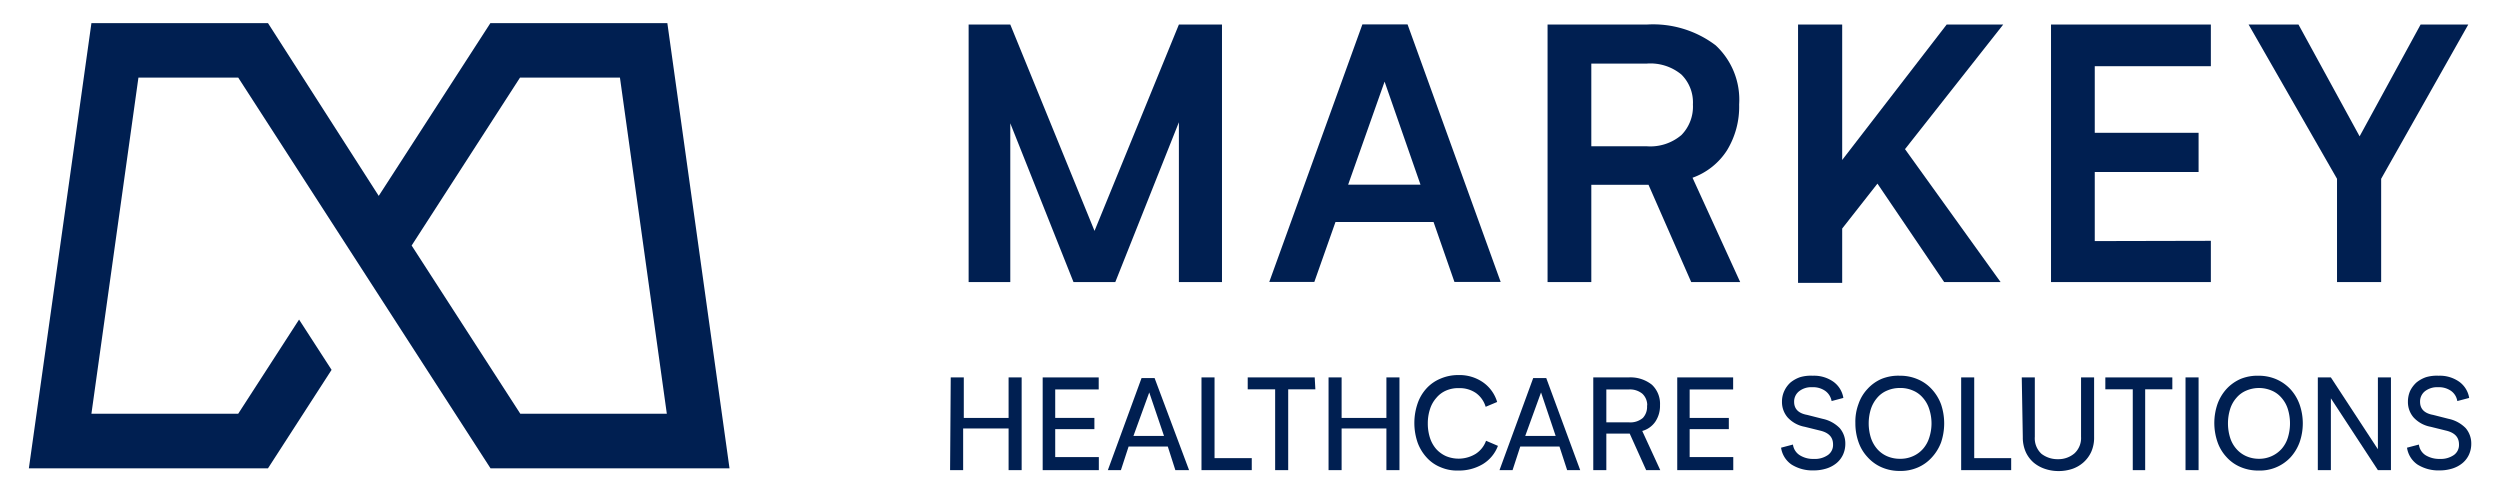 <svg id="Layer_1" data-name="Layer 1" xmlns="http://www.w3.org/2000/svg" viewBox="0 0 191.43 37.84"><defs><style>.cls-1{fill:#001f51;}</style></defs><path class="cls-1" d="M93.57,1.88V21.6h-3.3V9.36L85.4,21.6H82.2L77.36,9.44V21.6H74.17V1.88h3.19l6.45,15.8,6.46-15.8Z"/><path class="cls-1" d="M109.77,17h-7.51l-1.62,4.59H97.19l7.13-19.72h3.46l7.13,19.72h-3.54Zm-1-2.86-2.75-7.89-2.79,7.89Z"/><path class="cls-1" d="M133.25,21.6H129.5l-3.27-7.45h-4.38V21.6H118.5V1.88h7.59a7.92,7.92,0,0,1,5.28,1.59A5.68,5.68,0,0,1,133.17,8a6.4,6.4,0,0,1-.93,3.51,5.22,5.22,0,0,1-2.64,2.1ZM129.63,8a3,3,0,0,0-.88-2.29,3.71,3.71,0,0,0-2.66-.84h-4.24V11.2h4.24a3.67,3.67,0,0,0,2.66-.86A3.11,3.11,0,0,0,129.63,8Z"/><path class="cls-1" d="M145.87,11.42l7.32,10.18h-4.32l-5.11-7.54-2.7,3.44v4.16h-3.38V1.88h3.38V12.25l8-10.37h4.33Z"/><path class="cls-1" d="M169.29,18.44V21.6H157.05V1.88h12.24V5.07H160.4v5.1h7.95v3H160.4v5.29Z"/><path class="cls-1" d="M176,1.88l4.68,8.56,4.67-8.56H189l-6.67,11.81V21.6h-3.38V13.69L172.18,1.88Z"/><path class="cls-1" d="M72.8,28.9h1V32h3.43V28.9h1V36h-1V32.81H73.75V36h-1Z"/><path class="cls-1" d="M84.14,35V36h-4.3V28.9h4.29v.92H80.8V32h3v.86h-3V35Z"/><path class="cls-1" d="M89.42,34.19h-3L85.83,36h-1l2.58-7.05h1L91.05,36H90Zm-.29-.81L88,30.05l-1.21,3.33Z"/><path class="cls-1" d="M95.85,35.08V36H92V28.9h1v6.18Z"/><path class="cls-1" d="M100.72,29.81H98.64V36h-1V29.81h-2.1V28.9h5.13Z"/><path class="cls-1" d="M101.73,28.9h1V32h3.43V28.9h1V36h-1V32.81h-3.43V36h-1Z"/><path class="cls-1" d="M113.76,31.15a2,2,0,0,0-.75-1.06,2.2,2.2,0,0,0-1.29-.37,2.33,2.33,0,0,0-1,.19,2,2,0,0,0-.74.56,2.35,2.35,0,0,0-.48.85,3.48,3.48,0,0,0-.17,1.1,3.56,3.56,0,0,0,.17,1.12,2.44,2.44,0,0,0,.48.85,2.25,2.25,0,0,0,.75.54,2.51,2.51,0,0,0,2.27-.18,2,2,0,0,0,.79-1l.91.39a2.78,2.78,0,0,1-1.16,1.4,3.55,3.55,0,0,1-1.87.49,3.16,3.16,0,0,1-1.35-.25,2.86,2.86,0,0,1-1.07-.74,3.41,3.41,0,0,1-.7-1.15,4.62,4.62,0,0,1,0-3,3.28,3.28,0,0,1,.69-1.16,3,3,0,0,1,1.07-.74,3.38,3.38,0,0,1,1.37-.27,3.15,3.15,0,0,1,1.9.57,2.81,2.81,0,0,1,1.06,1.49Z"/><path class="cls-1" d="M119.41,34.19h-3L115.82,36h-1l2.58-7.05h1L121,36h-1Zm-.29-.81L118,30.05l-1.21,3.33Z"/><path class="cls-1" d="M127.13,36h-1.08l-1.26-2.8H123V36H122V28.9h2.69a2.64,2.64,0,0,1,1.8.56,2,2,0,0,1,.62,1.56,2.16,2.16,0,0,1-.36,1.27,1.79,1.79,0,0,1-1,.71Zm-1-4.92a1.2,1.2,0,0,0-.37-.93,1.49,1.49,0,0,0-1-.33H123v2.52h1.74a1.47,1.47,0,0,0,1.06-.34A1.24,1.24,0,0,0,126.11,31Z"/><path class="cls-1" d="M132.72,35V36h-4.29V28.9h4.28v.92h-3.33V32h3v.86h-3V35Z"/><path class="cls-1" d="M138.81,28.77a2.57,2.57,0,0,1,1.59.47,1.9,1.9,0,0,1,.75,1.23l-.9.24a1.22,1.22,0,0,0-.49-.78,1.62,1.62,0,0,0-1-.28,1.49,1.49,0,0,0-1,.31,1,1,0,0,0-.38.81c0,.53.32.88,1,1l1.18.3a2.57,2.57,0,0,1,1.31.71,1.8,1.8,0,0,1,.43,1.2,2,2,0,0,1-.17.82,1.86,1.86,0,0,1-.49.65,2.28,2.28,0,0,1-.77.42,3.22,3.22,0,0,1-1,.15,3,3,0,0,1-1.69-.45,1.89,1.89,0,0,1-.8-1.29l.91-.24a1.14,1.14,0,0,0,.51.81,1.9,1.9,0,0,0,1.09.29,1.73,1.73,0,0,0,1.08-.3.94.94,0,0,0,.39-.81c0-.55-.32-.9-1-1.06l-1.17-.29a2.34,2.34,0,0,1-1.31-.72,1.8,1.8,0,0,1-.43-1.2,1.9,1.9,0,0,1,.18-.83,2,2,0,0,1,.47-.64,2.4,2.4,0,0,1,.74-.41A2.93,2.93,0,0,1,138.81,28.77Z"/><path class="cls-1" d="M145.48,28.77a3.37,3.37,0,0,1,1.36.27,3.07,3.07,0,0,1,1.08.76,3.48,3.48,0,0,1,.71,1.16,4.56,4.56,0,0,1,0,2.92,3.54,3.54,0,0,1-.71,1.15,3.09,3.09,0,0,1-1.08.77,3.28,3.28,0,0,1-1.37.26,3.38,3.38,0,0,1-1.37-.27A3.12,3.12,0,0,1,143,35a3.24,3.24,0,0,1-.69-1.15,4.3,4.3,0,0,1-.24-1.46,3.86,3.86,0,0,1,.24-1.46,3.16,3.16,0,0,1,.7-1.16,3.12,3.12,0,0,1,1.07-.76A3.42,3.42,0,0,1,145.48,28.77Zm0,6.36a2.32,2.32,0,0,0,1-.2,2.18,2.18,0,0,0,.76-.55,2.35,2.35,0,0,0,.48-.85,3.51,3.51,0,0,0,0-2.22,2.35,2.35,0,0,0-.48-.85,2,2,0,0,0-.75-.55,2.34,2.34,0,0,0-1-.2,2.42,2.42,0,0,0-1,.2,2,2,0,0,0-.75.55,2.51,2.51,0,0,0-.48.85,3.71,3.71,0,0,0,0,2.22,2.51,2.51,0,0,0,.48.85,2.15,2.15,0,0,0,.75.55A2.42,2.42,0,0,0,145.48,35.13Z"/><path class="cls-1" d="M154,35.08V36h-3.83V28.9h1v6.18Z"/><path class="cls-1" d="M154.81,28.9h1v4.55a1.61,1.61,0,0,0,.51,1.3,2,2,0,0,0,1.26.41,1.88,1.88,0,0,0,1.26-.44,1.59,1.59,0,0,0,.51-1.27V28.9h1v4.57a2.65,2.65,0,0,1-.22,1.13,2.45,2.45,0,0,1-.6.81,2.51,2.51,0,0,1-.87.5,3.3,3.3,0,0,1-1.05.16,3.22,3.22,0,0,1-1-.16,2.68,2.68,0,0,1-.88-.48,2.37,2.37,0,0,1-.61-.81,2.74,2.74,0,0,1-.23-1.15Z"/><path class="cls-1" d="M166.34,29.81h-2.08V36h-.95V29.81h-2.1V28.9h5.13Z"/><path class="cls-1" d="M167.35,36V28.9h1V36Z"/><path class="cls-1" d="M172.94,28.77a3.4,3.4,0,0,1,1.36.27,3.26,3.26,0,0,1,1.08.76,3.46,3.46,0,0,1,.7,1.16,4.39,4.39,0,0,1,0,2.92,3.51,3.51,0,0,1-.7,1.15,3.21,3.21,0,0,1-2.45,1,3.38,3.38,0,0,1-1.37-.27,3,3,0,0,1-1.07-.76,3.24,3.24,0,0,1-.69-1.15,4.47,4.47,0,0,1,0-2.92,3.46,3.46,0,0,1,.7-1.16,3.26,3.26,0,0,1,1.08-.76A3.42,3.42,0,0,1,172.94,28.77Zm0,6.36a2.32,2.32,0,0,0,1-.2,2.28,2.28,0,0,0,.76-.55,2.35,2.35,0,0,0,.48-.85,3.71,3.71,0,0,0,0-2.22,2.35,2.35,0,0,0-.48-.85,2,2,0,0,0-.75-.55,2.48,2.48,0,0,0-1.95,0,2,2,0,0,0-.75.55,2.35,2.35,0,0,0-.48.85,3.71,3.71,0,0,0,0,2.22,2.35,2.35,0,0,0,.48.85,2.15,2.15,0,0,0,.75.55A2.38,2.38,0,0,0,172.94,35.13Z"/><path class="cls-1" d="M183.08,28.9V36h-1l-3.6-5.5V36h-1V28.9h1l3.6,5.5V28.9Z"/><path class="cls-1" d="M186.73,28.77a2.57,2.57,0,0,1,1.59.47,1.9,1.9,0,0,1,.75,1.23l-.91.24a1.17,1.17,0,0,0-.48-.78,1.62,1.62,0,0,0-1-.28,1.51,1.51,0,0,0-1,.31,1,1,0,0,0-.37.81c0,.53.32.88,1,1l1.18.3a2.57,2.57,0,0,1,1.31.71,1.8,1.8,0,0,1,.43,1.2,2,2,0,0,1-.17.82,1.86,1.86,0,0,1-.49.65,2.28,2.28,0,0,1-.77.42,3.22,3.22,0,0,1-1,.15,3,3,0,0,1-1.69-.45,1.89,1.89,0,0,1-.8-1.29l.91-.24a1.13,1.13,0,0,0,.5.81,2,2,0,0,0,1.1.29,1.75,1.75,0,0,0,1.08-.3.94.94,0,0,0,.39-.81c0-.55-.32-.9-1-1.06l-1.17-.29a2.34,2.34,0,0,1-1.31-.72,1.8,1.8,0,0,1-.43-1.2,2.05,2.05,0,0,1,.17-.83,2.15,2.15,0,0,1,.48-.64,2.4,2.4,0,0,1,.74-.41A2.93,2.93,0,0,1,186.73,28.77Z"/><path class="cls-1" d="M10.6,5.94h7.64L37.56,35.86h18.3L51.1,1.77H37.55L29,15,20.52,1.77H7l-1.4,10L2.21,35.86H20.52l4.87-7.54L22.9,24.47l-4.66,7.21H7L9.74,12.09Zm29.22,0h7.65l3.59,25.74H39.84L31.52,18.8Z"/></svg>